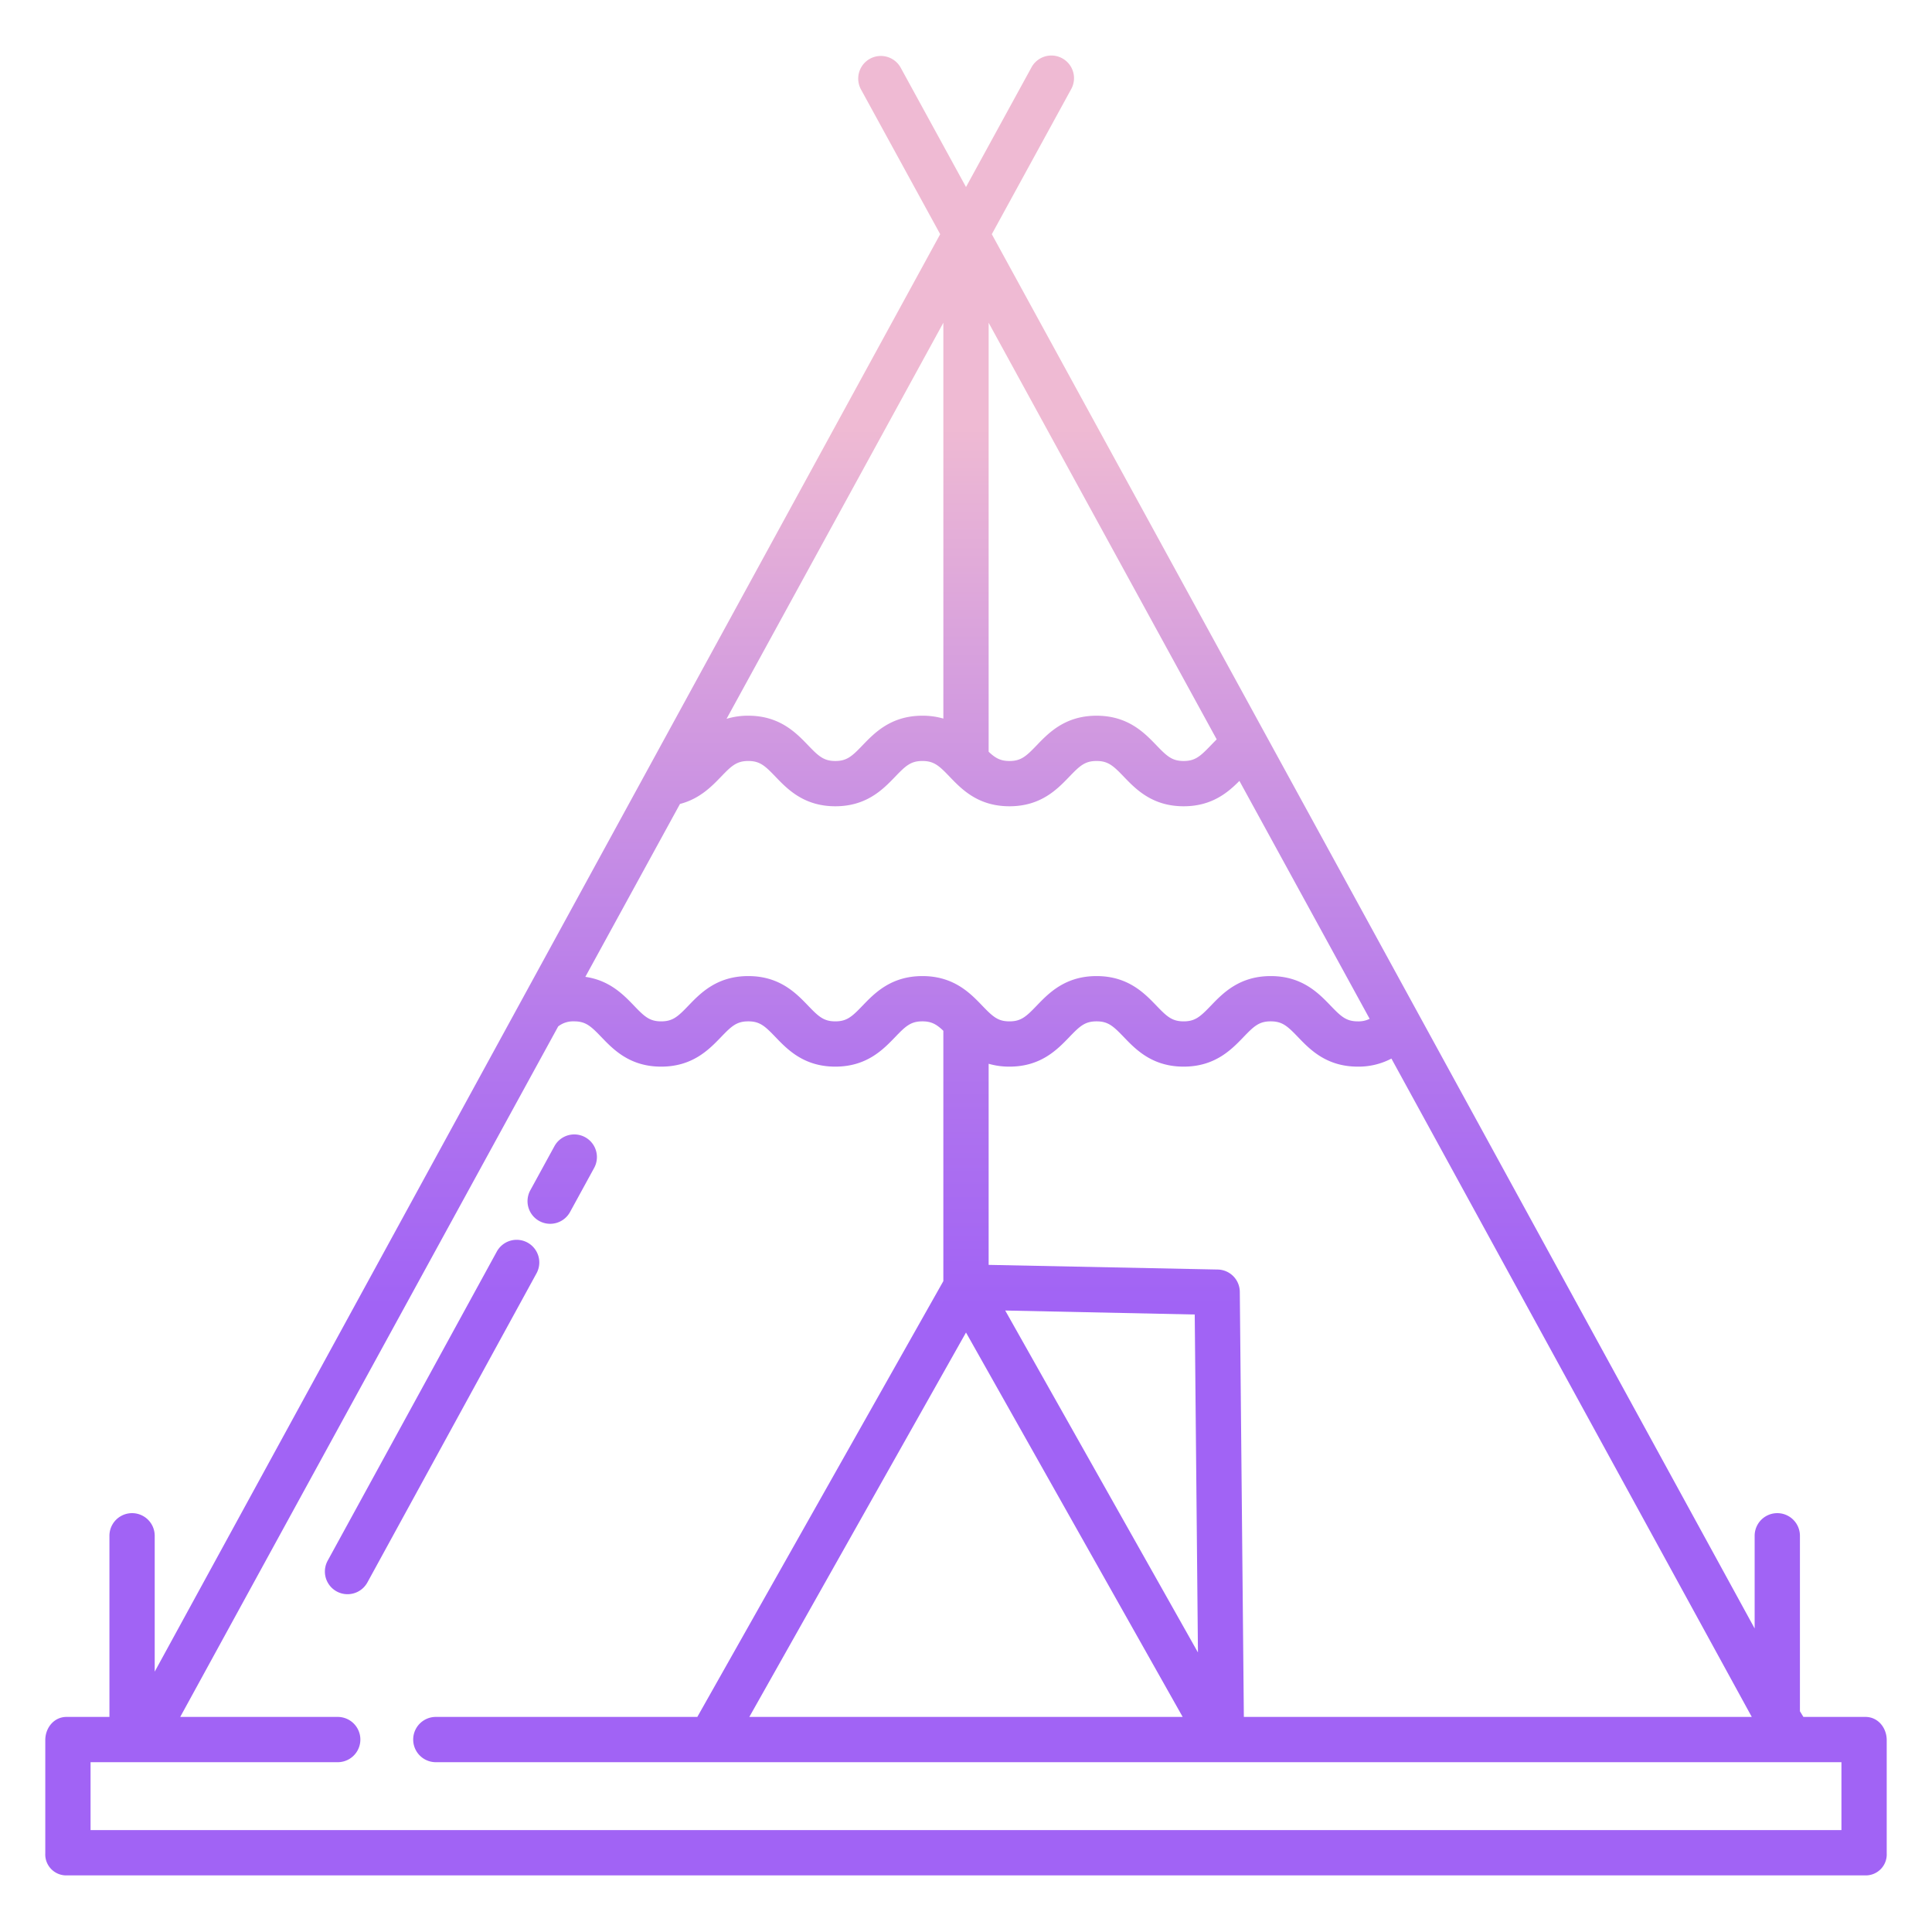 <svg id="Layer_1" height="512" viewBox="0 0 512 512" width="512" xmlns="http://www.w3.org/2000/svg" xmlns:xlink="http://www.w3.org/1999/xlink" data-name="Layer 1"><linearGradient id="linear-gradient" gradientUnits="userSpaceOnUse" x1="149.005" x2="149.005" y1="476.622" y2="71.961"><stop offset=".322" stop-color="#a163f5"/><stop offset=".466" stop-color="#b074ee"/><stop offset=".752" stop-color="#d8a1dd"/><stop offset=".898" stop-color="#efbad3"/></linearGradient><linearGradient id="linear-gradient-2" x1="114.51" x2="114.51" xlink:href="#linear-gradient" y1="476.622" y2="71.961"/><linearGradient id="linear-gradient-3" x1="256" x2="256" xlink:href="#linear-gradient" y1="476.622" y2="71.961"/><path d="m142.92 323.584a6 6 0 0 0 8.144-2.385l6.41-11.72a6 6 0 0 0 -10.528-5.758l-6.41 11.719a6 6 0 0 0 2.384 8.144z" fill="url(#linear-gradient)"/><path d="m139.8 329.3a6 6 0 0 0 -8.144 2.384l-44.82 81.916a6 6 0 1 0 10.528 5.76l44.82-81.92a6 6 0 0 0 -2.384-8.14z" fill="url(#linear-gradient-2)"/><path d="m494.36 455h-16.443l-.917-1.506v-46.494a6 6 0 0 0 -12 0v24.562l-202.161-369.498 20.985-38.354a6 6 0 1 0 -10.524-5.76l-17.3 31.613-17.3-31.613a6 6 0 0 0 -10.528 5.76l20.988 38.353-208.16 380.937v-36a6 6 0 0 0 -12 0v48h-11.36c-3.314 0-5.64 2.856-5.64 6.17v30a5.559 5.559 0 0 0 5.64 5.83h476.72a5.56 5.56 0 0 0 5.64-5.83v-30c0-3.314-2.327-6.17-5.64-6.17zm-30.122 0h-134.605l-1.073-112.662a5.963 5.963 0 0 0 -5.874-5.9l-60.686-1.233v-53.295a19.578 19.578 0 0 0 5.52.76c8.324 0 12.683-4.532 15.865-7.841 2.773-2.884 4.129-4.159 7.215-4.159s4.442 1.275 7.215 4.159c3.183 3.309 7.541 7.841 15.865 7.841s12.683-4.532 15.865-7.841c2.773-2.884 4.129-4.159 7.215-4.159s4.442 1.275 7.215 4.159c3.182 3.309 7.541 7.841 15.865 7.841a18.717 18.717 0 0 0 8.9-2.135zm-197.846-107.7 50.224 1.059.853 89.557zm47.028 107.7h-114.84l57.42-101.87zm-51.42-369.469 60.436 110.41c-.542.534-1.056 1.064-1.546 1.574-2.772 2.881-4.128 4.155-7.21 4.155s-4.442-1.275-7.215-4.159c-3.182-3.309-7.541-7.841-15.865-7.841s-12.683 4.532-15.865 7.841c-2.773 2.884-4.129 4.159-7.215 4.159-2.394 0-3.748-.771-5.52-2.454zm-12 0v104.9a19.591 19.591 0 0 0 -5.55-.762c-8.324 0-12.682 4.532-15.865 7.841-2.773 2.884-4.129 4.159-7.215 4.159s-4.442-1.275-7.215-4.16c-3.18-3.309-7.536-7.84-15.855-7.84a19.478 19.478 0 0 0 -5.758.831zm-69.8 127.525c5.23-1.356 8.446-4.685 10.889-7.225 2.774-2.886 4.13-4.161 7.215-4.161s4.433 1.274 7.2 4.156c3.182 3.31 7.54 7.844 15.866 7.844s12.683-4.532 15.865-7.841c2.773-2.884 4.129-4.159 7.215-4.159s4.437 1.275 7.221 4.175c3.17 3.3 7.511 7.825 15.849 7.825s12.683-4.532 15.865-7.841c2.773-2.884 4.129-4.159 7.215-4.159s4.442 1.275 7.215 4.159c3.183 3.309 7.541 7.841 15.865 7.841 7.42 0 11.685-3.6 14.778-6.726l34.516 63.056a6.6 6.6 0 0 1 -3.134.67c-3.086 0-4.442-1.275-7.215-4.159-3.183-3.309-7.541-7.841-15.865-7.841s-12.682 4.532-15.864 7.841c-2.774 2.884-4.13 4.159-7.216 4.159s-4.442-1.275-7.215-4.159c-3.182-3.309-7.541-7.841-15.865-7.841s-12.683 4.532-15.865 7.841c-2.773 2.884-4.129 4.159-7.215 4.159-2.938 0-4.266-1.092-7.043-3.977l-.168-.175c-3.18-3.312-7.535-7.848-15.859-7.848s-12.682 4.532-15.865 7.841c-2.773 2.884-4.129 4.159-7.215 4.159s-4.442-1.275-7.215-4.16c-3.18-3.309-7.536-7.84-15.855-7.84s-12.683 4.532-15.865 7.841c-2.773 2.884-4.129 4.159-7.215 4.159s-4.433-1.274-7.2-4.156-6.46-6.719-12.9-7.639zm307.8 271.944h-464v-18h65.5a6 6 0 0 0 0-12h-41.738l100.164-182.989a6.454 6.454 0 0 1 4.224-1.341c3.086 0 4.442 1.275 7.215 4.16 3.18 3.309 7.536 7.84 15.855 7.84s12.682-4.532 15.864-7.841c2.774-2.884 4.13-4.159 7.216-4.159s4.433 1.274 7.2 4.156c3.182 3.31 7.54 7.844 15.866 7.844s12.683-4.532 15.865-7.841c2.773-2.884 4.129-4.159 7.215-4.159 2.4 0 3.759.788 5.55 2.5v66.34l-65.196 115.49h-69.3a6 6 0 0 0 0 12h372.5z" fill="url(#linear-gradient-3)"/></svg>